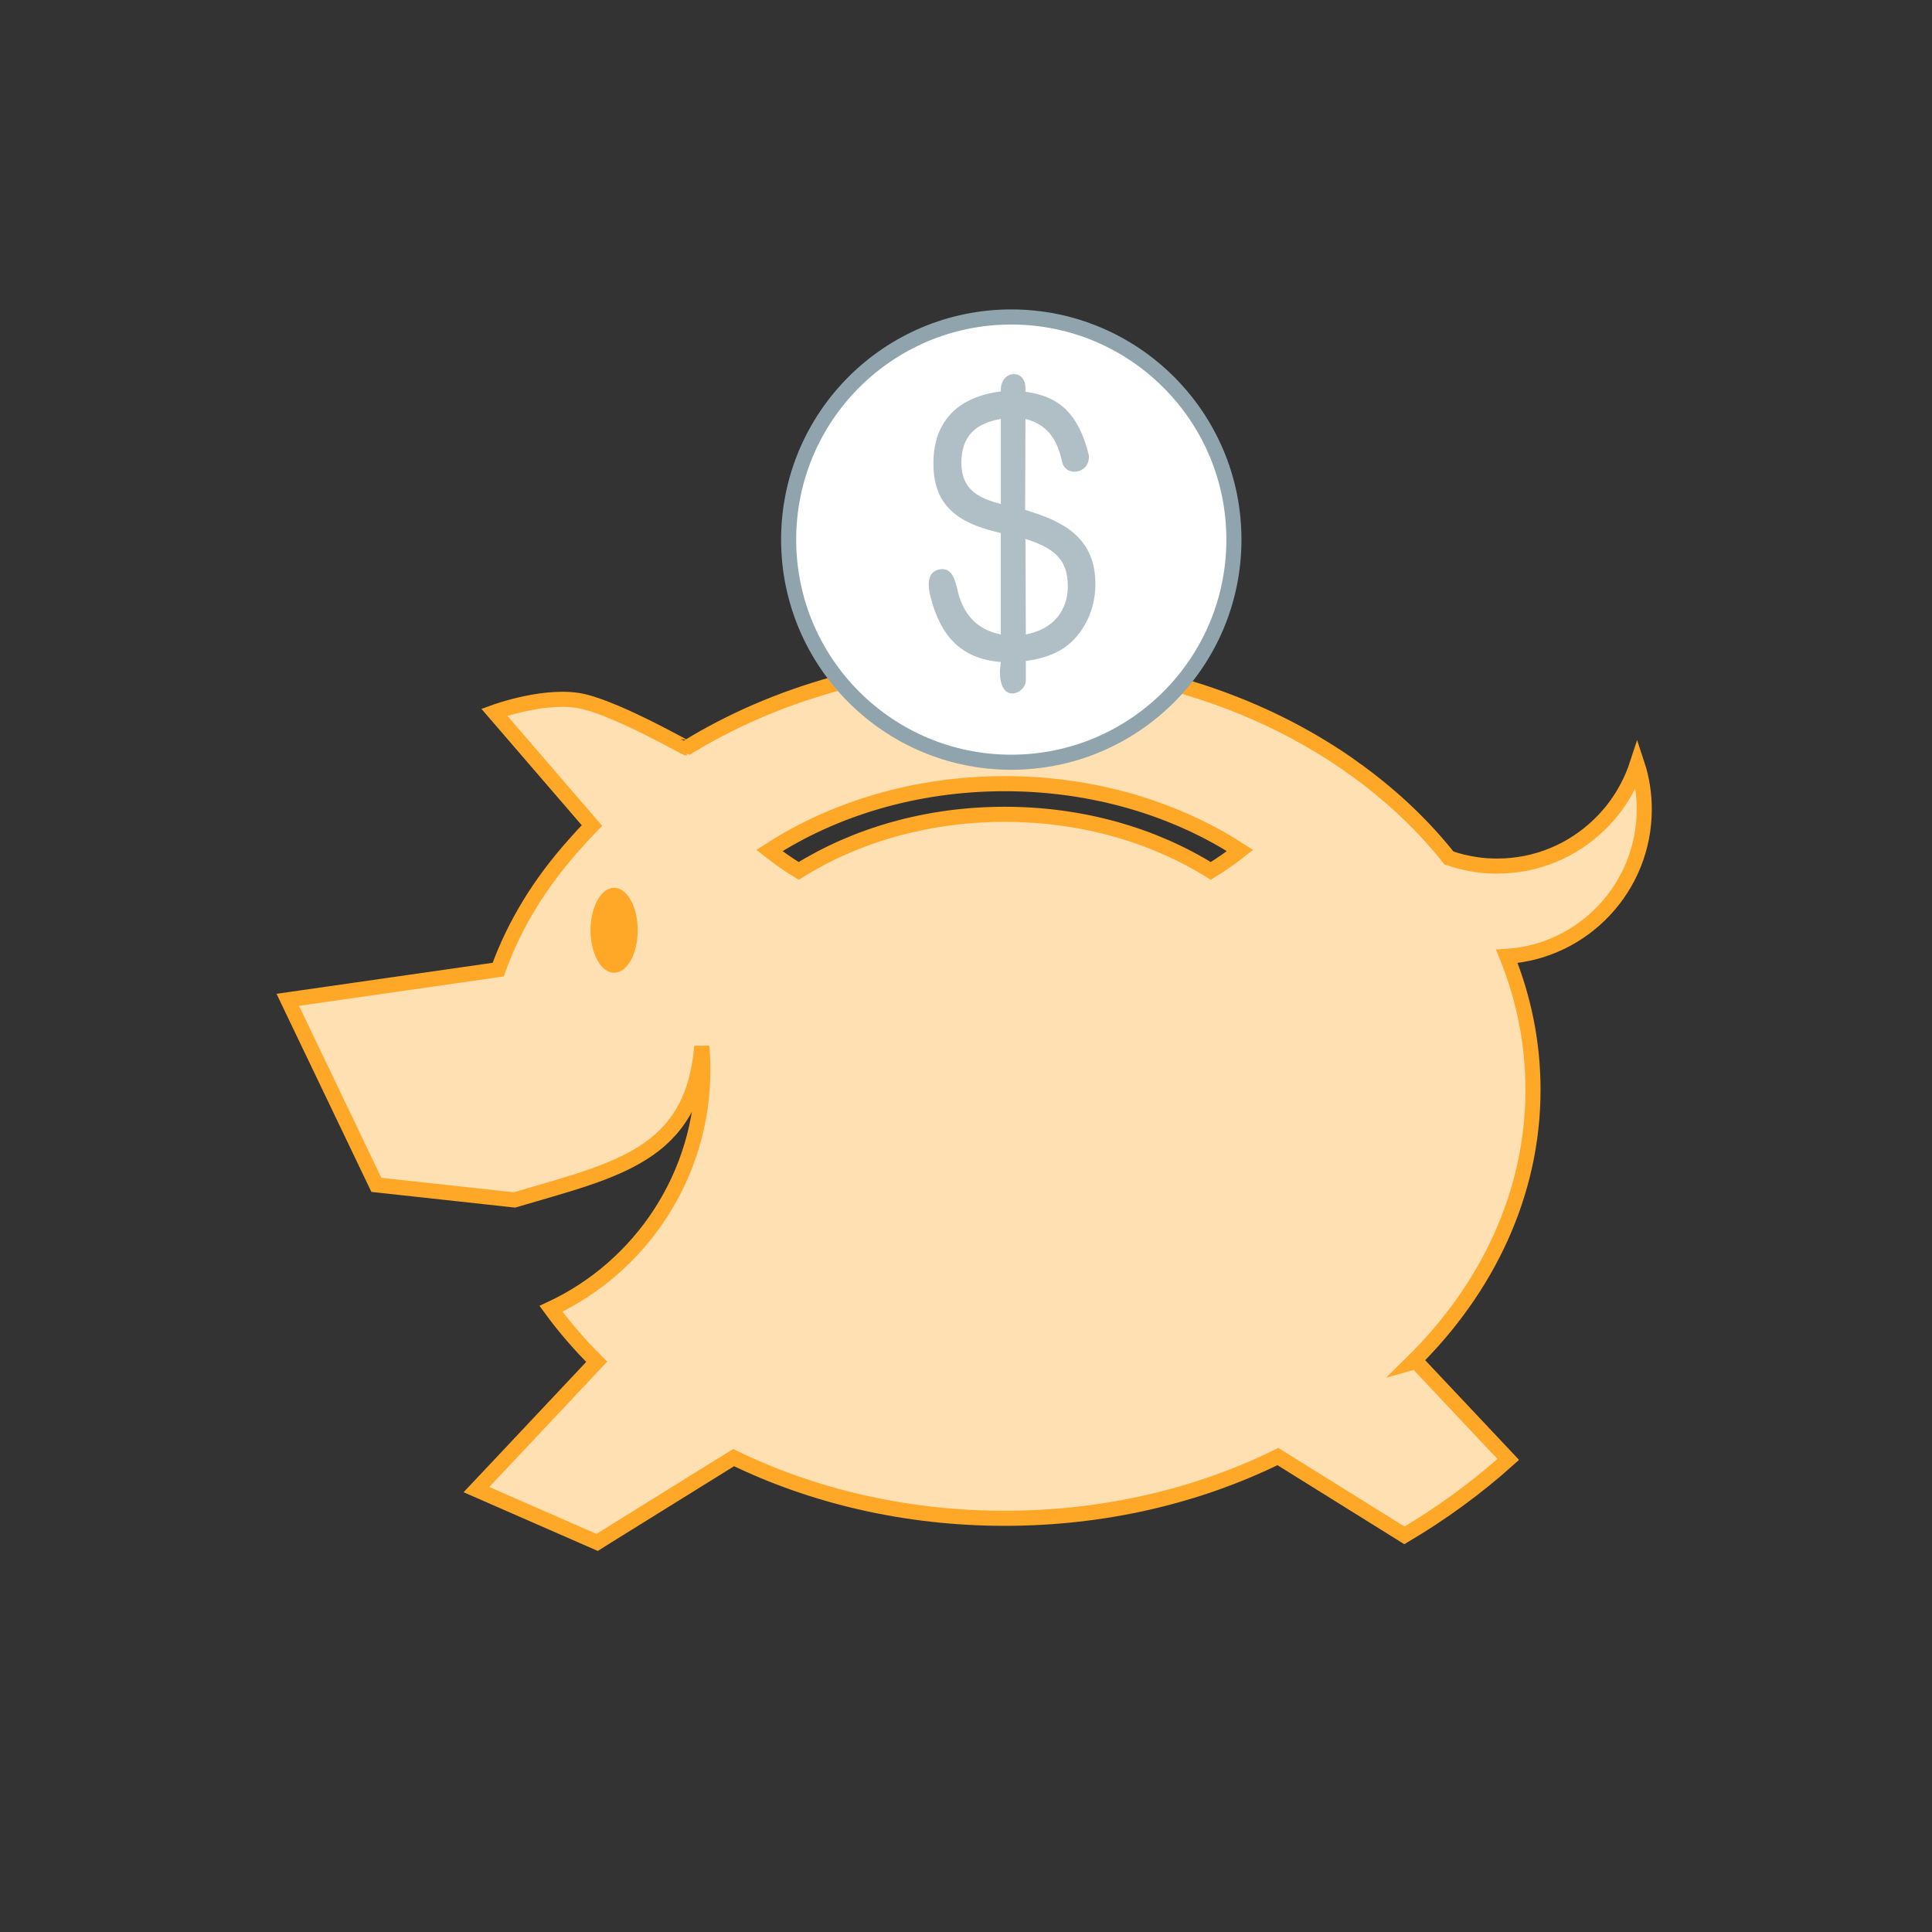 <?xml version="1.0" encoding="utf-8"?>
<!-- Generator: Adobe Illustrator 16.0.0, SVG Export Plug-In . SVG Version: 6.00 Build 0)  -->
<!DOCTYPE svg PUBLIC "-//W3C//DTD SVG 1.1//EN" "http://www.w3.org/Graphics/SVG/1.1/DTD/svg11.dtd">
<svg version="1.1" xmlns="http://www.w3.org/2000/svg" xmlns:xlink="http://www.w3.org/1999/xlink" x="0px" y="0px" width="256px"
	 height="256px" viewBox="0 0 128 128" style="enable-background:new 0 0 128 128;" xml:space="preserve">
<rect x="0" y="0" width="128" height="128" fill="#333333" stroke="none"/>
<style>
#icon-manager-stroke{
	animation:svg 20s ease-in-out infinite;
}

@keyframes svg {
	0%{stroke-dasharray:360;stroke-dashoffset:360;fill:#FFE0B2; }
	50%{stroke-dasharray:360;stroke-dashoffset:0;fill:#fff2df; }
	100%{stroke-dasharray:360;stroke-dashoffset:360;fill:#FFE0B2 ; }

}
</style>
<g >
	<path id="icon-manager-stroke" style="fill:#FFE0B2;stroke:#FFA726;stroke-miterlimit:10;" d="M108.936,53.62c0-1.04-0.16-2.05-0.471-2.99
		c-0.5,1.53-1.369,2.91-2.5,4c-1.76,1.71-4.141,2.75-6.77,2.75c-0.48,0-0.951-0.03-1.41-0.1c-0.621-0.09-1.221-0.24-1.791-0.44
		c-1.648-2.08-3.629-3.97-5.869-5.62c-0.109-0.09-0.211-0.16-0.32-0.23c-0.689-0.51-1.41-0.99-2.15-1.44
		c-5.859-3.6-13.17-5.74-21.09-5.74s-15.23,2.14-21.09,5.74c-0.029,0.01-4.287-2.425-6.725-3.05s-6,0.688-6,0.688l6.465,7.502
		c-0.4,0.41-0.789,0.84-1.16,1.26c-2.23,2.49-3.949,5.24-5.049,8.29l-13.941,2l5.871,12.26l9.148,1c6.75-2,11.801-2.93,12.41-10.17
		c0.051,0.49,0.07,1.05,0.07,1.56c0,6.99-4.119,13.05-10.059,15.82c0.898,1.23,1.92,2.41,3.029,3.51l-6.189,6.58l-1.781,1.89l8,3.5
		l0.65-0.41l8.391-5.209c5.25,2.55,11.4,4.02,17.959,4.02c6.621,0,12.82-1.49,18.1-4.09l8.381,5.221
		c2.5-1.48,4.811-3.171,6.881-5.031l-6.111-6.49l-0.25,0.07c4.99-4.91,8-11.21,8-18.07c0-3.09-0.609-6.06-1.73-8.84
		C104.914,63.03,108.936,58.79,108.936,53.62z M80.215,57.7c-3.779-2.36-8.51-3.75-13.65-3.75c-5.139,0-9.869,1.39-13.65,3.75
		c-0.68-0.41-1.33-0.87-1.939-1.35c4.27-2.77,9.701-4.43,15.59-4.43c5.891,0,11.32,1.66,15.59,4.43
		C81.545,56.83,80.895,57.29,80.215,57.7z"/>
	<ellipse style="fill:#FFA726;" cx="40.688" cy="61.633" rx="1.563" ry="2.813"/>
	<circle style="fill:#FFFFFF;stroke:#90A4AE;stroke-miterlimit:10;" cx="67" cy="35.75" r="14.75"/>
	<g>
		<path style="fill:#B0BEC5;" d="M70.269,43.068c-0.72,0.408-1.512,0.624-2.304,0.72v1.296c0,0.792-1.44,1.488-1.681-0.072
			c-0.071-0.384-0.023-0.768,0.024-1.152c-2.688-0.216-3.984-1.776-4.633-4.224c-0.168-0.624-0.359-1.68,0.504-1.896
			c1.08-0.264,1.152,1.104,1.368,1.776c0.456,1.416,1.345,2.232,2.761,2.52v-6.72c-2.112-0.504-4.488-1.32-4.465-4.608
			c0-1.104,0.192-4.225,4.465-4.776v-0.096c0-1.32,1.632-1.44,1.632-0.12v0.24c1.92,0.264,3.456,1.128,4.2,4.224
			c0.072,1.248-1.56,1.44-1.775,0.408c-0.408-1.944-1.393-2.568-2.425-2.832l-0.023,6.024c2.256,0.696,4.656,1.656,4.656,4.92
			C72.573,40.692,71.541,42.324,70.269,43.068z M66.309,27.755c-1.704,0.288-2.616,1.176-2.616,2.904c0,1.824,1.2,2.353,2.616,2.736
			V27.755z M67.94,35.699l0.024,6.336c2.664-0.528,2.784-2.64,2.784-3.192C70.749,36.972,69.741,36.299,67.94,35.699z"/>
	</g>
</g>
<g id="ai2html-settings">
</g>
</svg>
